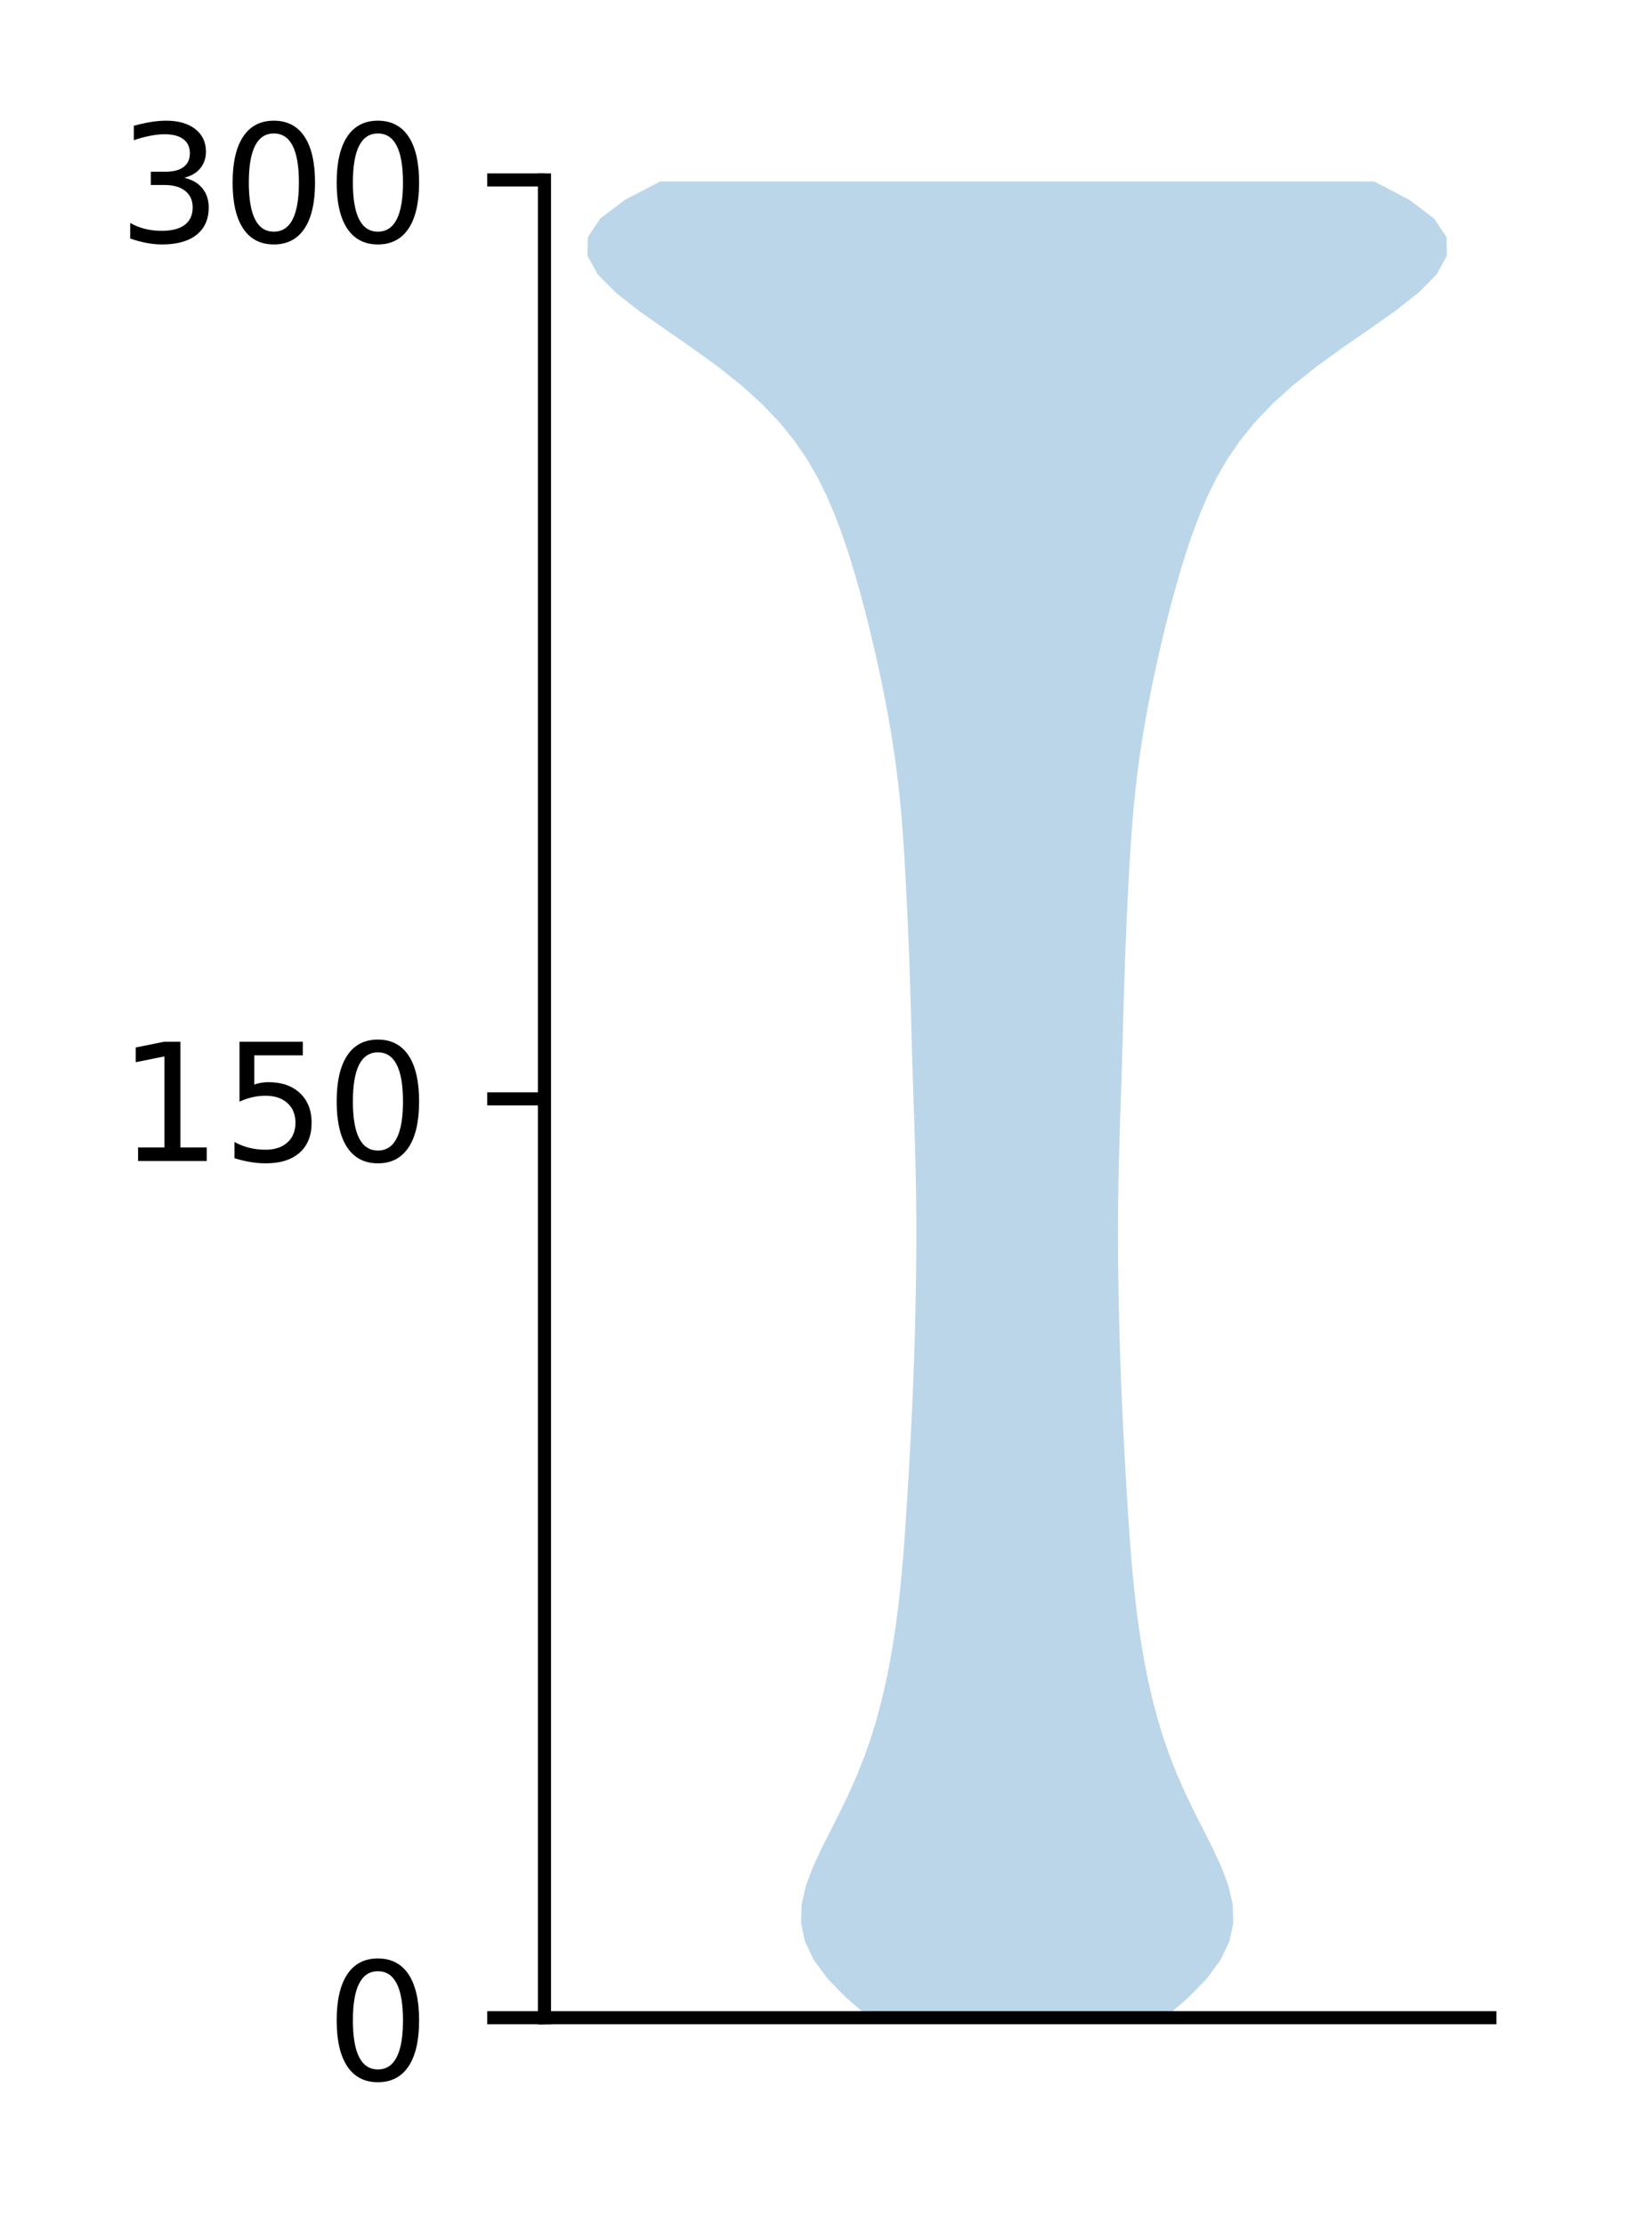 <?xml version="1.0" encoding="utf-8" standalone="no"?>
<!DOCTYPE svg PUBLIC "-//W3C//DTD SVG 1.1//EN"
  "http://www.w3.org/Graphics/SVG/1.1/DTD/svg11.dtd">
<!-- Created with matplotlib (http://matplotlib.org/) -->
<svg height="136pt" version="1.1" viewBox="0 0 101 136" width="101pt" xmlns="http://www.w3.org/2000/svg" xmlns:xlink="http://www.w3.org/1999/xlink">
 <defs>
  <style type="text/css">
*{stroke-linecap:butt;stroke-linejoin:round;}
  </style>
 </defs>
 <g id="figure_1">
  <g id="patch_1">
   <path d="M 0 136.398 
L 101.787 136.398 
L 101.787 0 
L 0 0 
z
" style="fill:#ffffff;"/>
  </g>
  <g id="axes_1">
   <g id="patch_2">
    <path d="M 33.288 123.319 
L 91.088 123.319 
L 91.088 10.999 
L 33.288 10.999 
z
" style="fill:#ffffff;"/>
   </g>
   <g id="PolyCollection_1">
    <path clip-path="url(#p297627f7e3)" d="M 71.373 123.196 
L 53.002 123.196 
L 51.702 122.064 
L 50.598 120.931 
L 49.758 119.799 
L 49.215 118.667 
L 48.974 117.534 
L 49.008 116.402 
L 49.265 115.269 
L 49.687 114.137 
L 50.211 113.005 
L 50.781 111.872 
L 51.354 110.74 
L 51.9 109.608 
L 52.402 108.475 
L 52.851 107.343 
L 53.247 106.21 
L 53.593 105.078 
L 53.895 103.946 
L 54.157 102.813 
L 54.386 101.681 
L 54.584 100.549 
L 54.756 99.416 
L 54.904 98.284 
L 55.031 97.151 
L 55.141 96.019 
L 55.237 94.887 
L 55.322 93.754 
L 55.399 92.622 
L 55.47 91.49 
L 55.538 90.357 
L 55.602 89.225 
L 55.664 88.092 
L 55.721 86.96 
L 55.775 85.828 
L 55.823 84.695 
L 55.866 83.563 
L 55.904 82.43 
L 55.937 81.298 
L 55.965 80.166 
L 55.988 79.033 
L 56.006 77.901 
L 56.017 76.769 
L 56.023 75.636 
L 56.021 74.504 
L 56.011 73.371 
L 55.994 72.239 
L 55.97 71.107 
L 55.94 69.974 
L 55.905 68.842 
L 55.868 67.71 
L 55.83 66.577 
L 55.793 65.445 
L 55.759 64.312 
L 55.727 63.18 
L 55.696 62.048 
L 55.664 60.915 
L 55.629 59.783 
L 55.59 58.651 
L 55.546 57.518 
L 55.498 56.386 
L 55.445 55.253 
L 55.389 54.121 
L 55.327 52.989 
L 55.259 51.856 
L 55.18 50.724 
L 55.088 49.592 
L 54.977 48.459 
L 54.847 47.327 
L 54.695 46.194 
L 54.522 45.062 
L 54.33 43.93 
L 54.119 42.797 
L 53.892 41.665 
L 53.649 40.532 
L 53.392 39.4 
L 53.12 38.268 
L 52.832 37.135 
L 52.526 36.003 
L 52.2 34.871 
L 51.849 33.738 
L 51.465 32.606 
L 51.039 31.473 
L 50.556 30.341 
L 49.998 29.209 
L 49.344 28.076 
L 48.571 26.944 
L 47.654 25.812 
L 46.575 24.679 
L 45.321 23.547 
L 43.897 22.414 
L 42.334 21.282 
L 40.697 20.15 
L 39.087 19.017 
L 37.643 17.885 
L 36.53 16.753 
L 35.915 15.62 
L 35.941 14.488 
L 36.697 13.355 
L 38.194 12.223 
L 40.355 11.091 
L 84.02 11.091 
L 84.02 11.091 
L 86.181 12.223 
L 87.678 13.355 
L 88.434 14.488 
L 88.46 15.62 
L 87.845 16.753 
L 86.732 17.885 
L 85.288 19.017 
L 83.678 20.15 
L 82.041 21.282 
L 80.478 22.414 
L 79.054 23.547 
L 77.8 24.679 
L 76.721 25.812 
L 75.804 26.944 
L 75.031 28.076 
L 74.377 29.209 
L 73.819 30.341 
L 73.336 31.473 
L 72.91 32.606 
L 72.526 33.738 
L 72.175 34.871 
L 71.849 36.003 
L 71.543 37.135 
L 71.255 38.268 
L 70.983 39.4 
L 70.726 40.532 
L 70.483 41.665 
L 70.256 42.797 
L 70.045 43.93 
L 69.853 45.062 
L 69.68 46.194 
L 69.528 47.327 
L 69.398 48.459 
L 69.287 49.592 
L 69.195 50.724 
L 69.116 51.856 
L 69.048 52.989 
L 68.986 54.121 
L 68.93 55.253 
L 68.877 56.386 
L 68.829 57.518 
L 68.785 58.651 
L 68.746 59.783 
L 68.711 60.915 
L 68.679 62.048 
L 68.648 63.18 
L 68.616 64.312 
L 68.582 65.445 
L 68.545 66.577 
L 68.507 67.71 
L 68.47 68.842 
L 68.435 69.974 
L 68.405 71.107 
L 68.381 72.239 
L 68.364 73.371 
L 68.354 74.504 
L 68.352 75.636 
L 68.358 76.769 
L 68.369 77.901 
L 68.387 79.033 
L 68.41 80.166 
L 68.438 81.298 
L 68.471 82.43 
L 68.509 83.563 
L 68.552 84.695 
L 68.6 85.828 
L 68.654 86.96 
L 68.711 88.092 
L 68.773 89.225 
L 68.837 90.357 
L 68.905 91.49 
L 68.976 92.622 
L 69.053 93.754 
L 69.138 94.887 
L 69.234 96.019 
L 69.344 97.151 
L 69.471 98.284 
L 69.619 99.416 
L 69.791 100.549 
L 69.989 101.681 
L 70.218 102.813 
L 70.481 103.946 
L 70.782 105.078 
L 71.128 106.21 
L 71.524 107.343 
L 71.973 108.475 
L 72.475 109.608 
L 73.021 110.74 
L 73.594 111.872 
L 74.164 113.005 
L 74.688 114.137 
L 75.11 115.269 
L 75.367 116.402 
L 75.401 117.534 
L 75.16 118.667 
L 74.617 119.799 
L 73.777 120.931 
L 72.673 122.064 
L 71.373 123.196 
z
" style="fill:#1f77b4;fill-opacity:0.3;"/>
   </g>
   <g id="matplotlib.axis_1"/>
   <g id="matplotlib.axis_2">
    <g id="ytick_1">
     <g id="line2d_1">
      <defs>
       <path d="M 0 0 
L -3.5 0 
" id="m78ae07fc29" style="stroke:#000000;stroke-width:0.8;"/>
      </defs>
      <g>
       <use style="stroke:#000000;stroke-width:0.8;" x="33.288" xlink:href="#m78ae07fc29" y="123.319"/>
      </g>
     </g>
     <g id="text_1">
      <!-- 0 -->
      <defs>
       <path d="M 31.781 66.406 
Q 24.172 66.406 20.328 58.906 
Q 16.5 51.422 16.5 36.375 
Q 16.5 21.391 20.328 13.891 
Q 24.172 6.391 31.781 6.391 
Q 39.453 6.391 43.281 13.891 
Q 47.125 21.391 47.125 36.375 
Q 47.125 51.422 43.281 58.906 
Q 39.453 66.406 31.781 66.406 
z
M 31.781 74.219 
Q 44.047 74.219 50.516 64.516 
Q 56.984 54.828 56.984 36.375 
Q 56.984 17.969 50.516 8.266 
Q 44.047 -1.422 31.781 -1.422 
Q 19.531 -1.422 13.062 8.266 
Q 6.594 17.969 6.594 36.375 
Q 6.594 54.828 13.062 64.516 
Q 19.531 74.219 31.781 74.219 
z
" id="DejaVuSans-30"/>
      </defs>
      <g transform="translate(19.925 127.118)scale(0.1 -0.1)">
       <use xlink:href="#DejaVuSans-30"/>
      </g>
     </g>
    </g>
    <g id="ytick_2">
     <g id="line2d_2">
      <g>
       <use style="stroke:#000000;stroke-width:0.8;" x="33.288" xlink:href="#m78ae07fc29" y="67.159"/>
      </g>
     </g>
     <g id="text_2">
      <!-- 150 -->
      <defs>
       <path d="M 12.406 8.297 
L 28.516 8.297 
L 28.516 63.922 
L 10.984 60.406 
L 10.984 69.391 
L 28.422 72.906 
L 38.281 72.906 
L 38.281 8.297 
L 54.391 8.297 
L 54.391 0 
L 12.406 0 
z
" id="DejaVuSans-31"/>
       <path d="M 10.797 72.906 
L 49.516 72.906 
L 49.516 64.594 
L 19.828 64.594 
L 19.828 46.734 
Q 21.969 47.469 24.109 47.828 
Q 26.266 48.188 28.422 48.188 
Q 40.625 48.188 47.75 41.5 
Q 54.891 34.812 54.891 23.391 
Q 54.891 11.625 47.562 5.094 
Q 40.234 -1.422 26.906 -1.422 
Q 22.312 -1.422 17.547 -0.641 
Q 12.797 0.141 7.719 1.703 
L 7.719 11.625 
Q 12.109 9.234 16.797 8.062 
Q 21.484 6.891 26.703 6.891 
Q 35.156 6.891 40.078 11.328 
Q 45.016 15.766 45.016 23.391 
Q 45.016 31 40.078 35.438 
Q 35.156 39.891 26.703 39.891 
Q 22.75 39.891 18.812 39.016 
Q 14.891 38.141 10.797 36.281 
z
" id="DejaVuSans-35"/>
      </defs>
      <g transform="translate(7.2 70.958)scale(0.1 -0.1)">
       <use xlink:href="#DejaVuSans-31"/>
       <use x="63.623" xlink:href="#DejaVuSans-35"/>
       <use x="127.246" xlink:href="#DejaVuSans-30"/>
      </g>
     </g>
    </g>
    <g id="ytick_3">
     <g id="line2d_3">
      <g>
       <use style="stroke:#000000;stroke-width:0.8;" x="33.288" xlink:href="#m78ae07fc29" y="10.999"/>
      </g>
     </g>
     <g id="text_3">
      <!-- 300 -->
      <defs>
       <path d="M 40.578 39.312 
Q 47.656 37.797 51.625 33 
Q 55.609 28.219 55.609 21.188 
Q 55.609 10.406 48.188 4.484 
Q 40.766 -1.422 27.094 -1.422 
Q 22.516 -1.422 17.656 -0.516 
Q 12.797 0.391 7.625 2.203 
L 7.625 11.719 
Q 11.719 9.328 16.594 8.109 
Q 21.484 6.891 26.812 6.891 
Q 36.078 6.891 40.938 10.547 
Q 45.797 14.203 45.797 21.188 
Q 45.797 27.641 41.281 31.266 
Q 36.766 34.906 28.719 34.906 
L 20.219 34.906 
L 20.219 43.016 
L 29.109 43.016 
Q 36.375 43.016 40.234 45.922 
Q 44.094 48.828 44.094 54.297 
Q 44.094 59.906 40.109 62.906 
Q 36.141 65.922 28.719 65.922 
Q 24.656 65.922 20.016 65.031 
Q 15.375 64.156 9.812 62.312 
L 9.812 71.094 
Q 15.438 72.656 20.344 73.438 
Q 25.25 74.219 29.594 74.219 
Q 40.828 74.219 47.359 69.109 
Q 53.906 64.016 53.906 55.328 
Q 53.906 49.266 50.438 45.094 
Q 46.969 40.922 40.578 39.312 
z
" id="DejaVuSans-33"/>
      </defs>
      <g transform="translate(7.2 14.798)scale(0.1 -0.1)">
       <use xlink:href="#DejaVuSans-33"/>
       <use x="63.623" xlink:href="#DejaVuSans-30"/>
       <use x="127.246" xlink:href="#DejaVuSans-30"/>
      </g>
     </g>
    </g>
   </g>
   <g id="patch_3">
    <path d="M 33.288 123.319 
L 33.288 10.999 
" style="fill:none;stroke:#000000;stroke-linecap:square;stroke-linejoin:miter;stroke-width:0.8;"/>
   </g>
   <g id="patch_4">
    <path d="M 33.288 123.319 
L 91.088 123.319 
" style="fill:none;stroke:#000000;stroke-linecap:square;stroke-linejoin:miter;stroke-width:0.8;"/>
   </g>
  </g>
 </g>
 <defs>
  <clipPath id="p297627f7e3">
   <rect height="112.32" width="57.8" x="33.288" y="10.999"/>
  </clipPath>
 </defs>
</svg>
